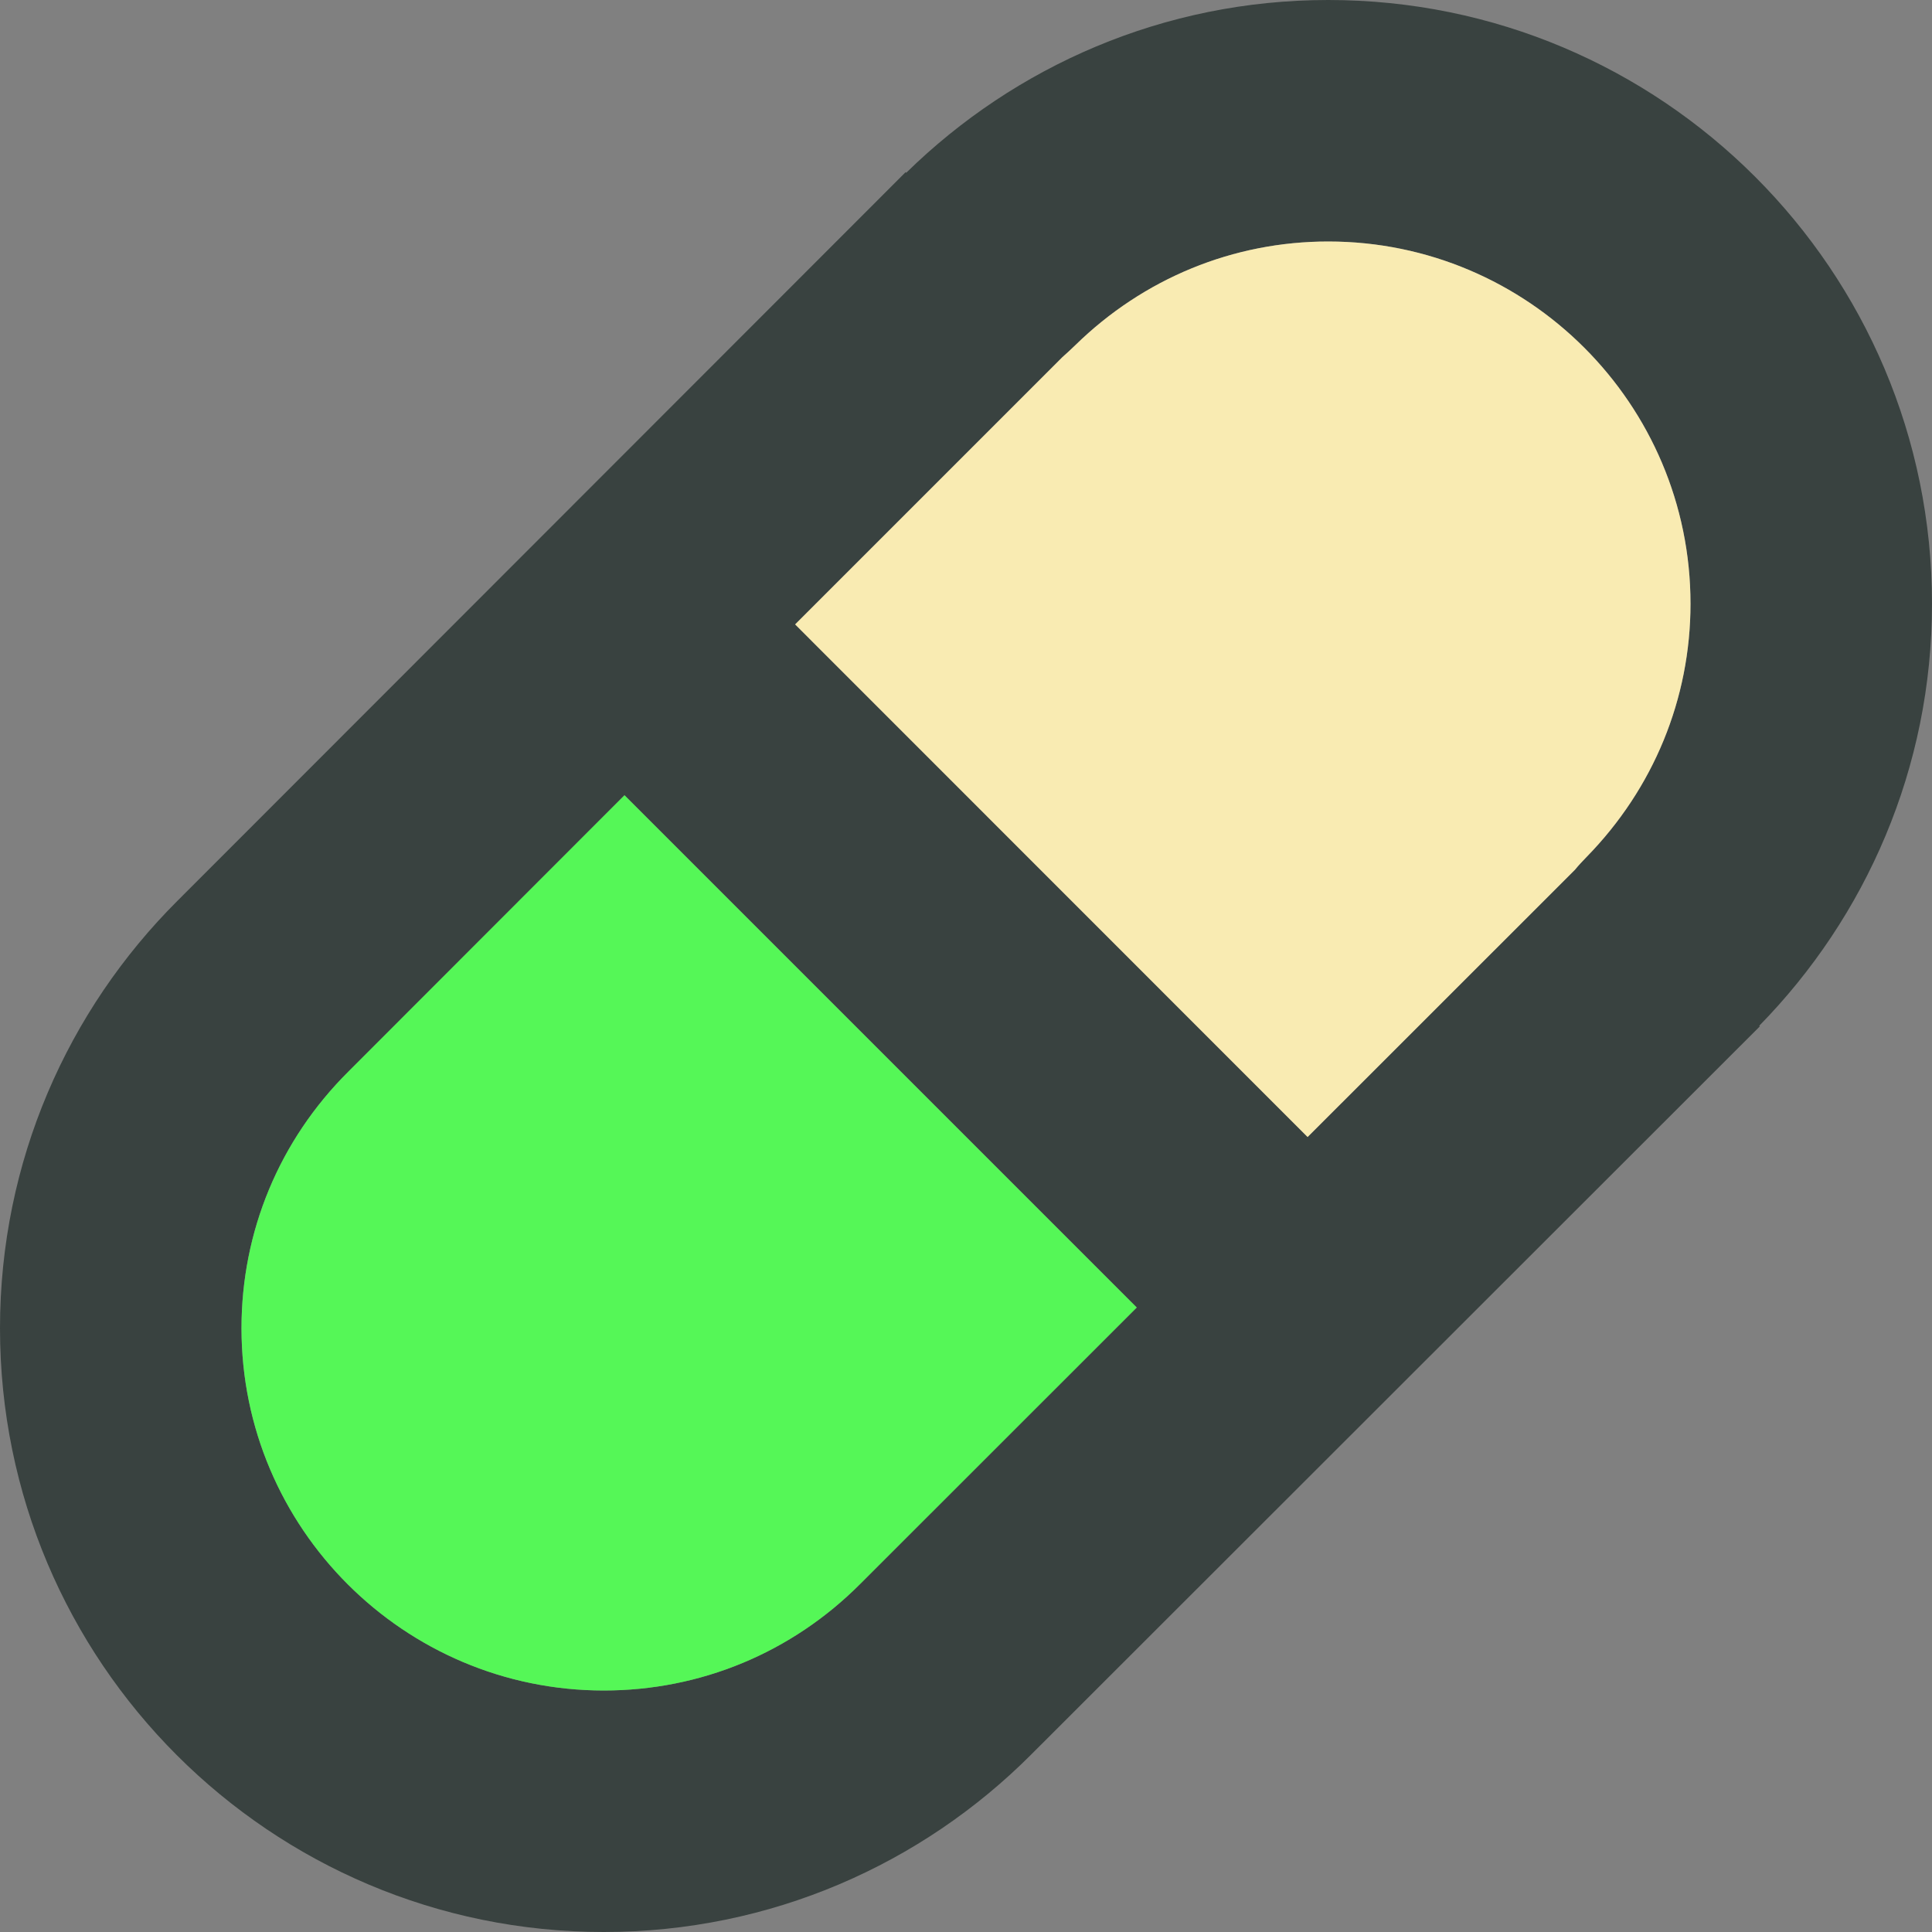 <!DOCTYPE svg PUBLIC "-//W3C//DTD SVG 1.1//EN" "http://www.w3.org/Graphics/SVG/1.1/DTD/svg11.dtd">
<!-- Uploaded to: SVG Repo, www.svgrepo.com, Transformed by: SVG Repo Mixer Tools -->
<svg version="1.0" id="Layer_1" xmlns="http://www.w3.org/2000/svg" xmlns:xlink="http://www.w3.org/1999/xlink" width="800px" height="800px" viewBox="0 0 64 64" enable-background="new 0 0 64 64" xml:space="preserve" fill="#000000">
<rect x="0" y="0" width="64" height="64" fill="#808080" stroke="none"/>
<g id="SVGRepo_bgCarrier" stroke-width="0"/>
<g id="SVGRepo_tracerCarrier" stroke-linecap="round" stroke-linejoin="round"/>
<g id="SVGRepo_iconCarrier"> <g> <path fill="#394240" d="M64,20C64,8.953,55.047,0,44,0c-5.449,0-10.375,2.191-13.98,5.723L30,5.703L5.879,29.84 C2.25,33.461,0,38.465,0,44c0,11.047,8.953,20,20,20c5.535,0,10.539-2.25,14.16-5.879L58.297,34l-0.02-0.02 C61.809,30.375,64,25.445,64,20z M28.496,52.469C26.227,54.746,23.207,56,20,56c-6.617,0-12-5.383-12-12 c0-3.207,1.254-6.227,3.539-8.5l9.148-9.156l16.969,16.969L28.496,52.469z M52.562,28.383c-0.137,0.141-0.27,0.281-0.391,0.43 l-8.855,8.852L26.34,20.684l8.848-8.848c0.145-0.129,0.289-0.262,0.43-0.398C37.883,9.219,40.859,8,44,8c6.617,0,12,5.383,12,12 C56,23.141,54.777,26.117,52.562,28.383z"/> <path fill="#55f757" d="M28.496,52.469C26.227,54.746,23.207,56,20,56c-6.617,0-12-5.383-12-12c0-3.207,1.254-6.227,3.539-8.5 l9.148-9.156l16.969,16.969L28.496,52.469z"/> <path fill="#F9EBB2" d="M52.562,28.383c-0.137,0.141-0.27,0.281-0.391,0.43l-8.855,8.852L26.34,20.684l8.848-8.848 c0.145-0.129,0.289-0.262,0.43-0.398C37.883,9.219,40.859,8,44,8c6.617,0,12,5.383,12,12C56,23.141,54.777,26.117,52.562,28.383z"/> </g> </g>
</svg>